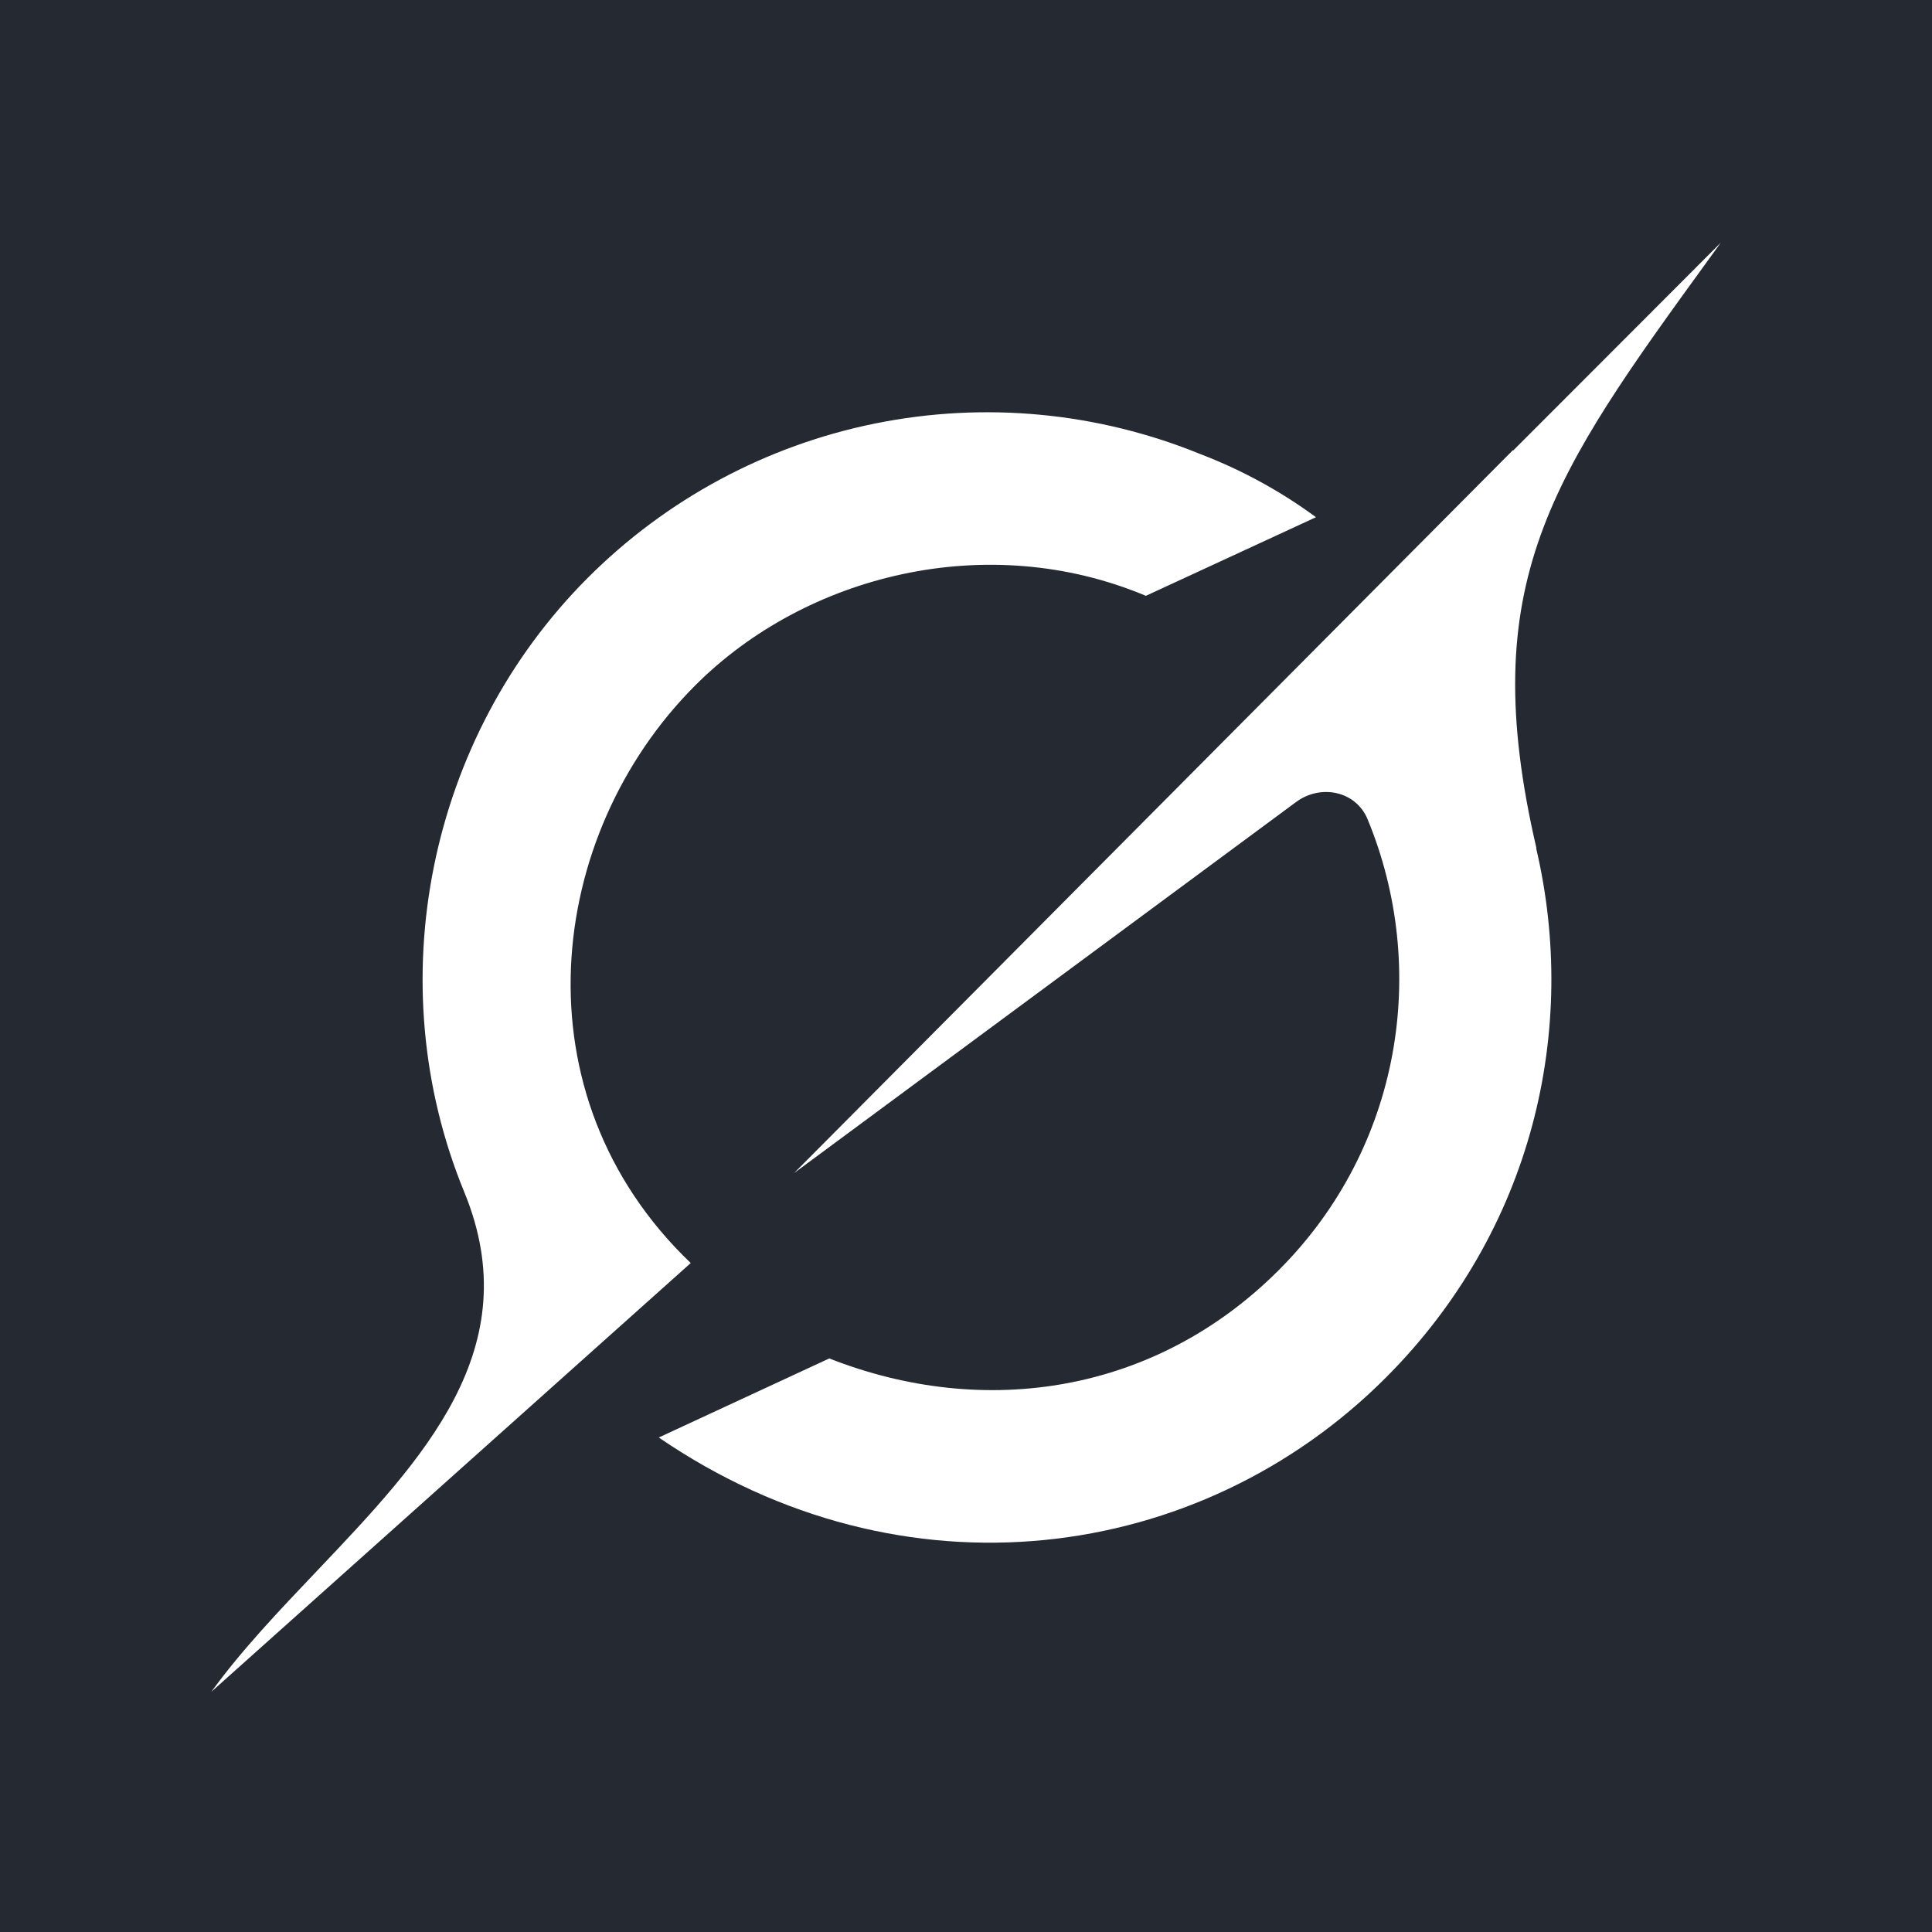 <svg width="256" height="256" viewBox="0 0 256 256" fill="none" xmlns="http://www.w3.org/2000/svg">
<rect width="256" height="256" fill="#242932"/>
<path fill-rule="evenodd" clip-rule="evenodd" d="M105.25 155.417L171.733 106.275C174.992 103.858 179.65 104.8 181.208 108.542C189.375 128.283 185.725 152 169.458 168.283C153.2 184.567 130.567 188.133 109.883 180L87.292 190.475C119.7 212.65 159.05 207.167 183.642 182.533C203.15 163 209.192 136.375 203.542 112.367L203.592 112.425C195.4 77.158 205.608 63.058 226.508 34.233C227.008 33.55 227.508 32.867 228 32.167L200.492 59.708V59.625L105.225 155.433M91.525 167.358C68.258 145.108 72.275 110.683 92.117 90.825C106.792 76.133 130.842 70.133 151.833 78.95L174.375 68.533C169.69 65.087 164.564 62.284 159.133 60.2C145.482 54.613 130.482 53.187 116.022 56.102C101.562 59.017 88.287 66.143 77.867 76.583C56.758 97.717 50.117 130.217 61.517 157.95C70.033 178.675 56.075 193.333 42.017 208.133C37.025 213.383 32.025 218.625 28 224.175L91.5 167.383" fill="white"/>
</svg>
